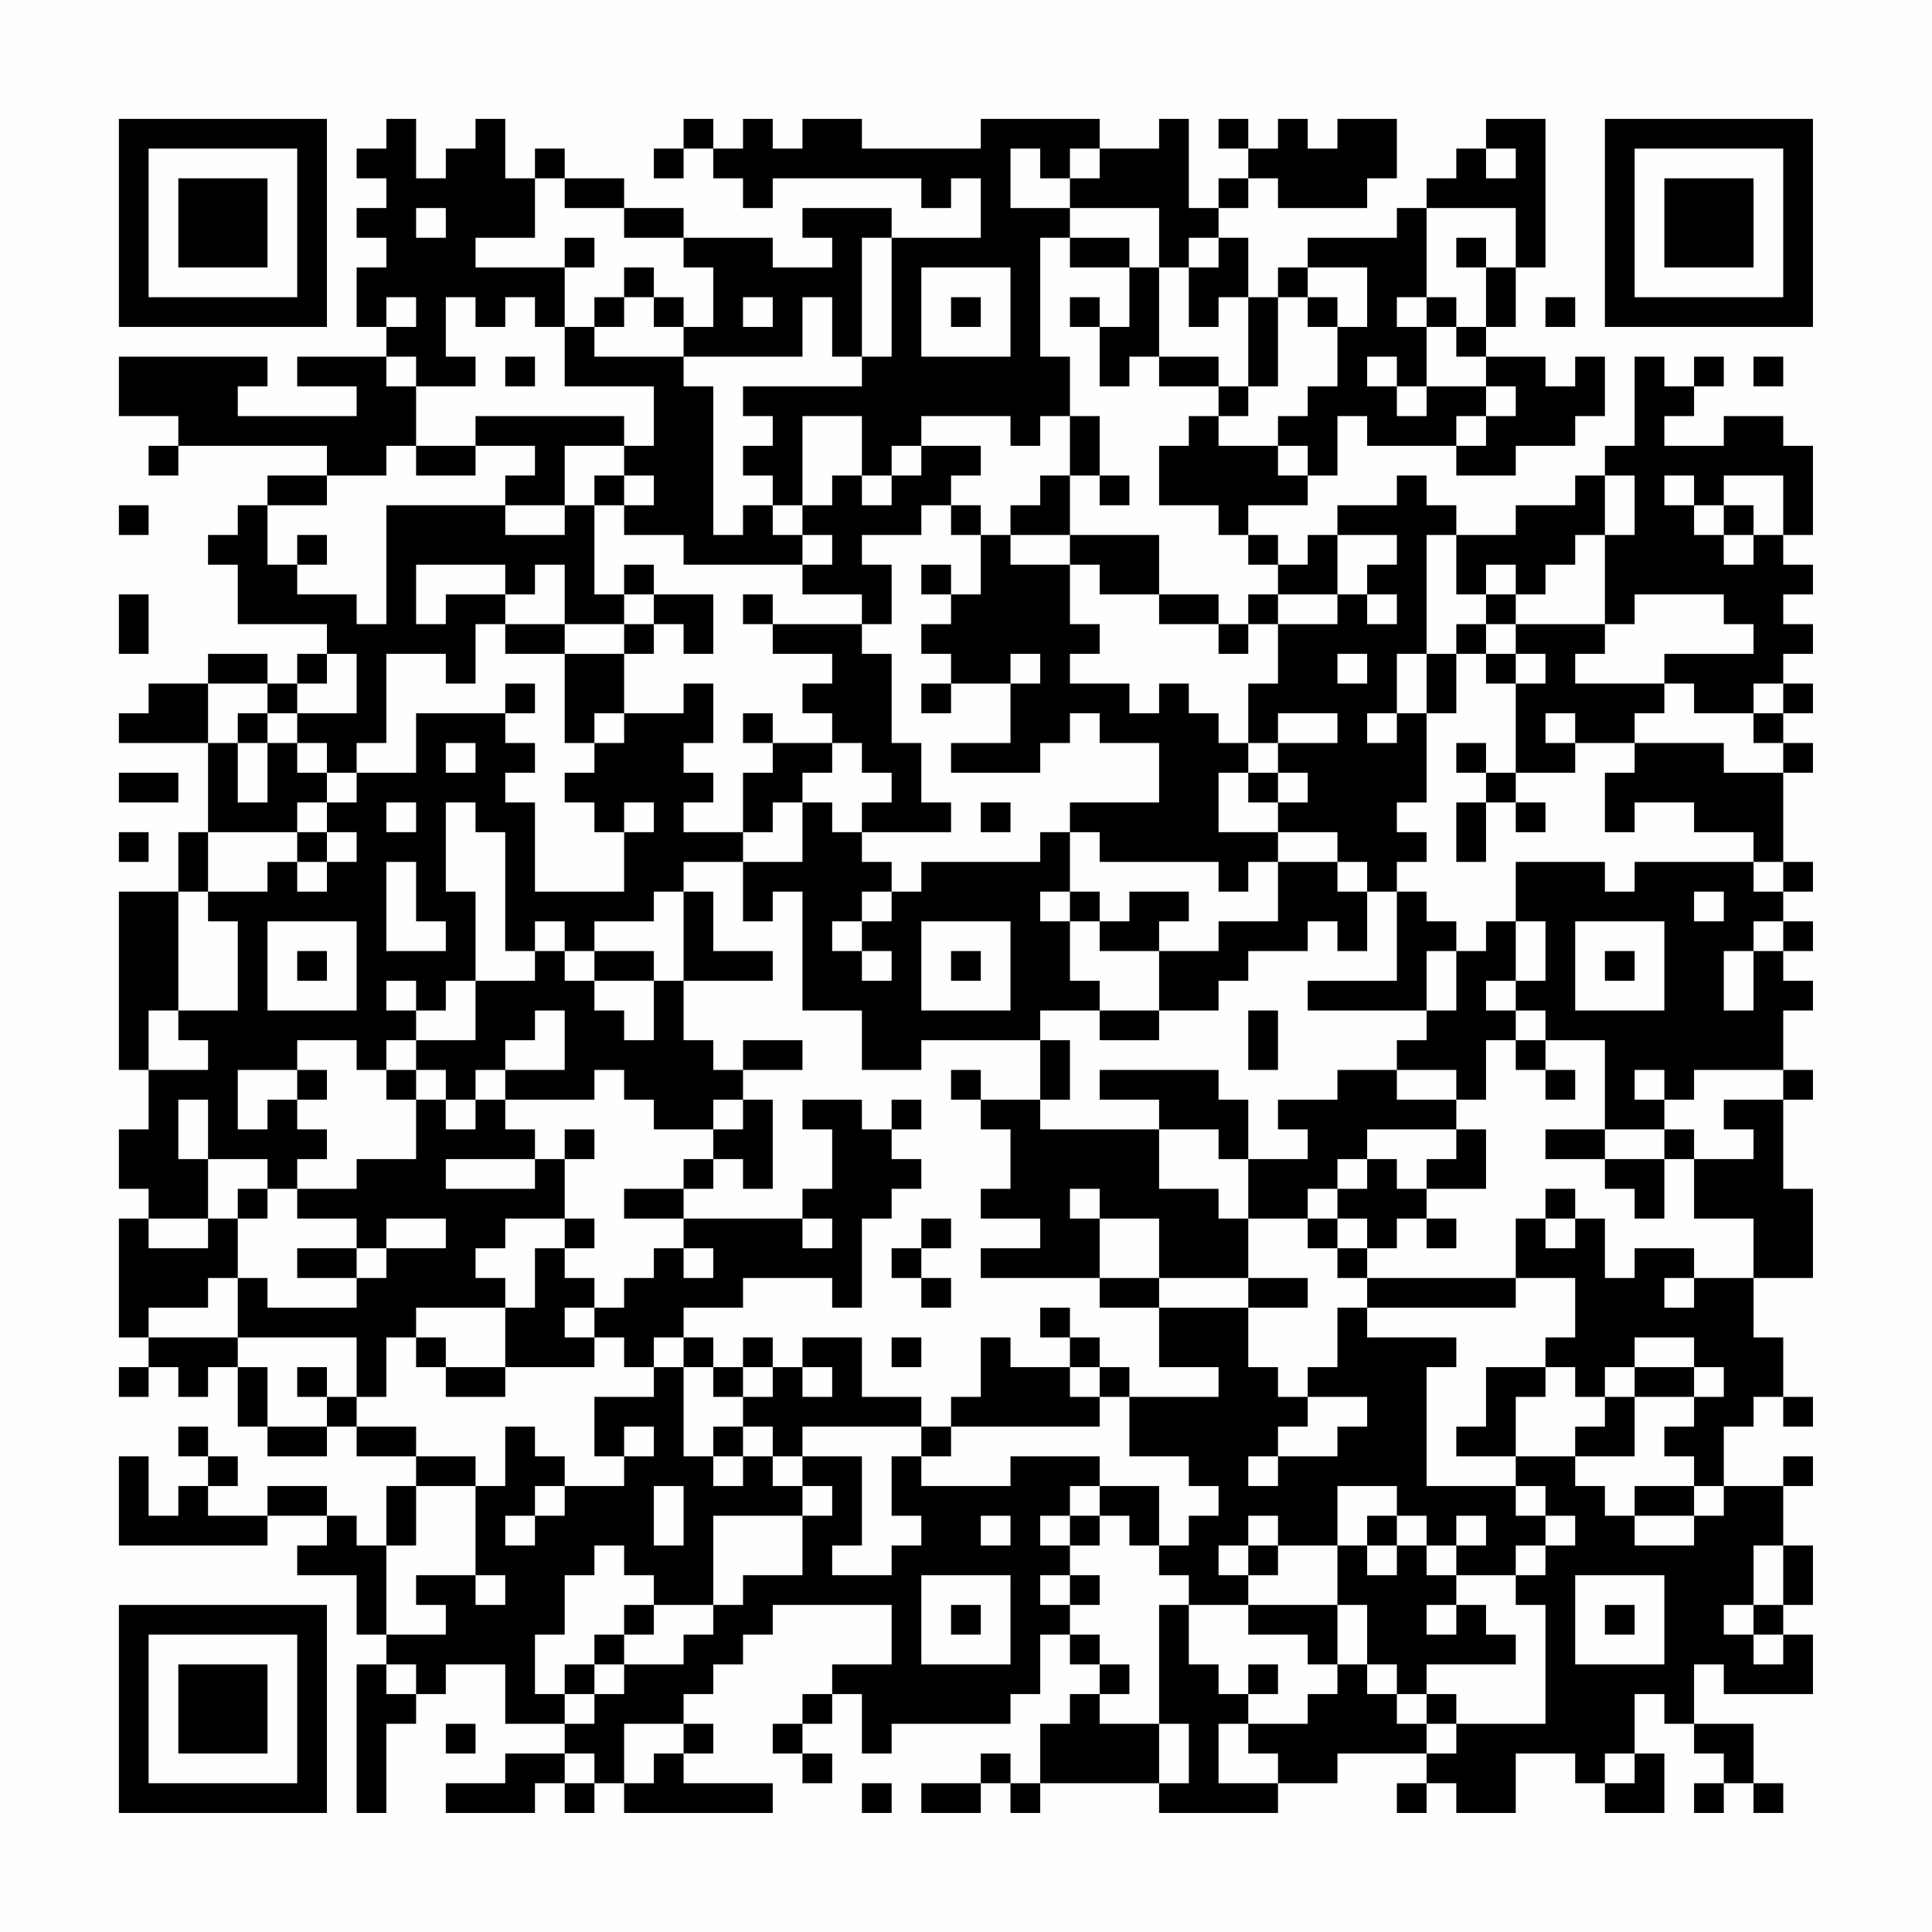 <?xml version="1.0" encoding="UTF-8"?>
<svg xmlns="http://www.w3.org/2000/svg" version="1.1" width="300" height="300" viewBox="0 0 300 300"><rect x="0" y="0" width="300" height="300" fill="#fefefe"/><g transform="scale(4.615)"><g transform="translate(4,4)"><path fill-rule="evenodd" d="M9 0L9 1L8 1L8 2L9 2L9 3L8 3L8 4L9 4L9 5L8 5L8 7L9 7L9 8L6 8L6 9L8 9L8 10L4 10L4 9L5 9L5 8L0 8L0 10L2 10L2 11L1 11L1 12L2 12L2 11L7 11L7 12L5 12L5 13L4 13L4 14L3 14L3 15L4 15L4 17L7 17L7 18L6 18L6 19L5 19L5 18L3 18L3 19L1 19L1 20L0 20L0 21L3 21L3 24L2 24L2 26L0 26L0 32L1 32L1 34L0 34L0 36L1 36L1 37L0 37L0 41L1 41L1 42L0 42L0 43L1 43L1 42L2 42L2 43L3 43L3 42L4 42L4 44L5 44L5 45L7 45L7 44L8 44L8 45L10 45L10 46L9 46L9 48L8 48L8 47L7 47L7 46L5 46L5 47L3 47L3 46L4 46L4 45L3 45L3 44L2 44L2 45L3 45L3 46L2 46L2 47L1 47L1 45L0 45L0 48L5 48L5 47L7 47L7 48L6 48L6 49L8 49L8 51L9 51L9 52L8 52L8 57L9 57L9 54L10 54L10 53L11 53L11 52L13 52L13 54L15 54L15 55L13 55L13 56L11 56L11 57L14 57L14 56L15 56L15 57L16 57L16 56L17 56L17 57L22 57L22 56L19 56L19 55L20 55L20 54L19 54L19 53L20 53L20 52L21 52L21 51L22 51L22 50L26 50L26 52L24 52L24 53L23 53L23 54L22 54L22 55L23 55L23 56L24 56L24 55L23 55L23 54L24 54L24 53L25 53L25 55L26 55L26 54L30 54L30 53L31 53L31 51L32 51L32 52L33 52L33 53L32 53L32 54L31 54L31 56L30 56L30 55L29 55L29 56L27 56L27 57L29 57L29 56L30 56L30 57L31 57L31 56L35 56L35 57L39 57L39 56L41 56L41 55L44 55L44 56L43 56L43 57L44 57L44 56L45 56L45 57L47 57L47 55L49 55L49 56L50 56L50 57L52 57L52 55L51 55L51 53L52 53L52 54L53 54L53 55L54 55L54 56L53 56L53 57L54 57L54 56L55 56L55 57L56 57L56 56L55 56L55 54L53 54L53 52L54 52L54 53L57 53L57 51L56 51L56 50L57 50L57 48L56 48L56 46L57 46L57 45L56 45L56 46L54 46L54 44L55 44L55 43L56 43L56 44L57 44L57 43L56 43L56 41L55 41L55 39L57 39L57 36L56 36L56 33L57 33L57 32L56 32L56 30L57 30L57 29L56 29L56 28L57 28L57 27L56 27L56 26L57 26L57 25L56 25L56 22L57 22L57 21L56 21L56 20L57 20L57 19L56 19L56 18L57 18L57 17L56 17L56 16L57 16L57 15L56 15L56 14L57 14L57 11L56 11L56 10L54 10L54 11L52 11L52 10L53 10L53 9L54 9L54 8L53 8L53 9L52 9L52 8L51 8L51 11L50 11L50 12L49 12L49 13L47 13L47 14L45 14L45 13L44 13L44 12L43 12L43 13L41 13L41 14L40 14L40 15L39 15L39 14L38 14L38 13L40 13L40 12L41 12L41 10L42 10L42 11L45 11L45 12L47 12L47 11L49 11L49 10L50 10L50 8L49 8L49 9L48 9L48 8L46 8L46 7L47 7L47 5L48 5L48 0L46 0L46 1L45 1L45 2L44 2L44 3L43 3L43 4L40 4L40 5L39 5L39 6L38 6L38 4L37 4L37 3L38 3L38 2L39 2L39 3L42 3L42 2L43 2L43 0L41 0L41 1L40 1L40 0L39 0L39 1L38 1L38 0L37 0L37 1L38 1L38 2L37 2L37 3L36 3L36 0L35 0L35 1L33 1L33 0L29 0L29 1L25 1L25 0L23 0L23 1L22 1L22 0L21 0L21 1L20 1L20 0L19 0L19 1L18 1L18 2L19 2L19 1L20 1L20 2L21 2L21 3L22 3L22 2L27 2L27 3L28 3L28 2L29 2L29 4L26 4L26 3L23 3L23 4L24 4L24 5L22 5L22 4L19 4L19 3L17 3L17 2L15 2L15 1L14 1L14 2L13 2L13 0L12 0L12 1L11 1L11 2L10 2L10 0ZM30 1L30 3L32 3L32 4L31 4L31 8L32 8L32 10L31 10L31 11L30 11L30 10L27 10L27 11L26 11L26 12L25 12L25 10L23 10L23 13L22 13L22 12L21 12L21 11L22 11L22 10L21 10L21 9L25 9L25 8L26 8L26 4L25 4L25 8L24 8L24 6L23 6L23 8L19 8L19 7L20 7L20 5L19 5L19 4L17 4L17 3L15 3L15 2L14 2L14 4L12 4L12 5L15 5L15 7L14 7L14 6L13 6L13 7L12 7L12 6L11 6L11 8L12 8L12 9L10 9L10 8L9 8L9 9L10 9L10 11L9 11L9 12L7 12L7 13L5 13L5 15L6 15L6 16L8 16L8 17L9 17L9 13L13 13L13 14L15 14L15 13L16 13L16 16L17 16L17 17L15 17L15 15L14 15L14 16L13 16L13 15L10 15L10 17L11 17L11 16L13 16L13 17L12 17L12 19L11 19L11 18L9 18L9 21L8 21L8 22L7 22L7 21L6 21L6 20L8 20L8 18L7 18L7 19L6 19L6 20L5 20L5 19L3 19L3 21L4 21L4 23L5 23L5 21L6 21L6 22L7 22L7 23L6 23L6 24L3 24L3 26L2 26L2 30L1 30L1 32L3 32L3 31L2 31L2 30L4 30L4 27L3 27L3 26L5 26L5 25L6 25L6 26L7 26L7 25L8 25L8 24L7 24L7 23L8 23L8 22L10 22L10 20L13 20L13 21L14 21L14 22L13 22L13 23L14 23L14 26L17 26L17 24L18 24L18 23L17 23L17 24L16 24L16 23L15 23L15 22L16 22L16 21L17 21L17 20L19 20L19 19L20 19L20 21L19 21L19 22L20 22L20 23L19 23L19 24L21 24L21 25L19 25L19 26L18 26L18 27L16 27L16 28L15 28L15 27L14 27L14 28L13 28L13 24L12 24L12 23L11 23L11 26L12 26L12 29L11 29L11 30L10 30L10 29L9 29L9 30L10 30L10 31L9 31L9 32L8 32L8 31L6 31L6 32L4 32L4 34L5 34L5 33L6 33L6 34L7 34L7 35L6 35L6 36L5 36L5 35L3 35L3 33L2 33L2 35L3 35L3 37L1 37L1 38L3 38L3 37L4 37L4 39L3 39L3 40L1 40L1 41L4 41L4 42L5 42L5 44L7 44L7 43L8 43L8 44L10 44L10 45L12 45L12 46L10 46L10 48L9 48L9 51L11 51L11 50L10 50L10 49L12 49L12 50L13 50L13 49L12 49L12 46L13 46L13 44L14 44L14 45L15 45L15 46L14 46L14 47L13 47L13 48L14 48L14 47L15 47L15 46L17 46L17 45L18 45L18 44L17 44L17 45L16 45L16 43L18 43L18 42L19 42L19 45L20 45L20 46L21 46L21 45L22 45L22 46L23 46L23 47L20 47L20 50L18 50L18 49L17 49L17 48L16 48L16 49L15 49L15 51L14 51L14 53L15 53L15 54L16 54L16 53L17 53L17 52L19 52L19 51L20 51L20 50L21 50L21 49L23 49L23 47L24 47L24 46L23 46L23 45L25 45L25 48L24 48L24 49L26 49L26 48L27 48L27 47L26 47L26 45L27 45L27 46L30 46L30 45L33 45L33 46L32 46L32 47L31 47L31 48L32 48L32 49L31 49L31 50L32 50L32 51L33 51L33 52L34 52L34 53L33 53L33 54L35 54L35 56L36 56L36 54L35 54L35 50L36 50L36 52L37 52L37 53L38 53L38 54L37 54L37 56L39 56L39 55L38 55L38 54L40 54L40 53L41 53L41 52L42 52L42 53L43 53L43 54L44 54L44 55L45 55L45 54L48 54L48 50L47 50L47 49L48 49L48 48L49 48L49 47L48 47L48 46L47 46L47 45L49 45L49 46L50 46L50 47L51 47L51 48L53 48L53 47L54 47L54 46L53 46L53 45L52 45L52 44L53 44L53 43L54 43L54 42L53 42L53 41L51 41L51 42L50 42L50 43L49 43L49 42L48 42L48 41L49 41L49 39L47 39L47 37L48 37L48 38L49 38L49 37L50 37L50 39L51 39L51 38L53 38L53 39L52 39L52 40L53 40L53 39L55 39L55 37L53 37L53 35L55 35L55 34L54 34L54 33L56 33L56 32L53 32L53 33L52 33L52 32L51 32L51 33L52 33L52 34L50 34L50 31L48 31L48 30L47 30L47 29L48 29L48 27L47 27L47 25L50 25L50 26L51 26L51 25L55 25L55 26L56 26L56 25L55 25L55 24L53 24L53 23L51 23L51 24L50 24L50 22L51 22L51 21L54 21L54 22L56 22L56 21L55 21L55 20L56 20L56 19L55 19L55 20L53 20L53 19L52 19L52 18L55 18L55 17L54 17L54 16L51 16L51 17L50 17L50 14L51 14L51 12L50 12L50 14L49 14L49 15L48 15L48 16L47 16L47 15L46 15L46 16L45 16L45 14L44 14L44 18L43 18L43 20L42 20L42 21L43 21L43 20L44 20L44 23L43 23L43 24L44 24L44 25L43 25L43 26L42 26L42 25L41 25L41 24L39 24L39 23L40 23L40 22L39 22L39 21L41 21L41 20L39 20L39 21L38 21L38 19L39 19L39 17L41 17L41 16L42 16L42 17L43 17L43 16L42 16L42 15L43 15L43 14L41 14L41 16L39 16L39 15L38 15L38 14L37 14L37 13L35 13L35 11L36 11L36 10L37 10L37 11L39 11L39 12L40 12L40 11L39 11L39 10L40 10L40 9L41 9L41 7L42 7L42 5L40 5L40 6L39 6L39 9L38 9L38 6L37 6L37 7L36 7L36 5L37 5L37 4L36 4L36 5L35 5L35 3L32 3L32 2L33 2L33 1L32 1L32 2L31 2L31 1ZM46 1L46 2L47 2L47 1ZM10 3L10 4L11 4L11 3ZM44 3L44 6L43 6L43 7L44 7L44 9L43 9L43 8L42 8L42 9L43 9L43 10L44 10L44 9L46 9L46 10L45 10L45 11L46 11L46 10L47 10L47 9L46 9L46 8L45 8L45 7L46 7L46 5L47 5L47 3ZM15 4L15 5L16 5L16 4ZM32 4L32 5L34 5L34 7L33 7L33 6L32 6L32 7L33 7L33 9L34 9L34 8L35 8L35 9L37 9L37 10L38 10L38 9L37 9L37 8L35 8L35 5L34 5L34 4ZM45 4L45 5L46 5L46 4ZM17 5L17 6L16 6L16 7L15 7L15 9L18 9L18 11L17 11L17 10L12 10L12 11L10 11L10 12L12 12L12 11L14 11L14 12L13 12L13 13L15 13L15 11L17 11L17 12L16 12L16 13L17 13L17 14L19 14L19 15L23 15L23 16L25 16L25 17L22 17L22 16L21 16L21 17L22 17L22 18L24 18L24 19L23 19L23 20L24 20L24 21L22 21L22 20L21 20L21 21L22 21L22 22L21 22L21 24L22 24L22 23L23 23L23 25L21 25L21 27L22 27L22 26L23 26L23 30L25 30L25 32L27 32L27 31L31 31L31 33L29 33L29 32L28 32L28 33L29 33L29 34L30 34L30 36L29 36L29 37L31 37L31 38L29 38L29 39L33 39L33 40L35 40L35 42L37 42L37 43L34 43L34 42L33 42L33 41L32 41L32 40L31 40L31 41L32 41L32 42L30 42L30 41L29 41L29 43L28 43L28 44L27 44L27 43L25 43L25 41L23 41L23 42L22 42L22 41L21 41L21 42L20 42L20 41L19 41L19 40L21 40L21 39L24 39L24 40L25 40L25 37L26 37L26 36L27 36L27 35L26 35L26 34L27 34L27 33L26 33L26 34L25 34L25 33L23 33L23 34L24 34L24 36L23 36L23 37L19 37L19 36L20 36L20 35L21 35L21 36L22 36L22 33L21 33L21 32L23 32L23 31L21 31L21 32L20 32L20 31L19 31L19 29L22 29L22 28L20 28L20 26L19 26L19 29L18 29L18 28L16 28L16 29L15 29L15 28L14 28L14 29L12 29L12 31L10 31L10 32L9 32L9 33L10 33L10 35L8 35L8 36L6 36L6 37L8 37L8 38L6 38L6 39L8 39L8 40L5 40L5 39L4 39L4 41L8 41L8 43L9 43L9 41L10 41L10 42L11 42L11 43L13 43L13 42L16 42L16 41L17 41L17 42L18 42L18 41L19 41L19 42L20 42L20 43L21 43L21 44L20 44L20 45L21 45L21 44L22 44L22 45L23 45L23 44L27 44L27 45L28 45L28 44L33 44L33 43L34 43L34 45L36 45L36 46L37 46L37 47L36 47L36 48L35 48L35 46L33 46L33 47L32 47L32 48L33 48L33 47L34 47L34 48L35 48L35 49L36 49L36 50L38 50L38 51L40 51L40 52L41 52L41 50L42 50L42 52L43 52L43 53L44 53L44 54L45 54L45 53L44 53L44 52L47 52L47 51L46 51L46 50L45 50L45 49L47 49L47 48L48 48L48 47L47 47L47 46L44 46L44 42L45 42L45 41L42 41L42 40L47 40L47 39L42 39L42 38L43 38L43 37L44 37L44 38L45 38L45 37L44 37L44 36L46 36L46 34L45 34L45 33L46 33L46 31L47 31L47 32L48 32L48 33L49 33L49 32L48 32L48 31L47 31L47 30L46 30L46 29L47 29L47 27L46 27L46 28L45 28L45 27L44 27L44 26L43 26L43 29L40 29L40 30L44 30L44 31L43 31L43 32L41 32L41 33L39 33L39 34L40 34L40 35L38 35L38 33L37 33L37 32L33 32L33 33L35 33L35 34L31 34L31 33L32 33L32 31L31 31L31 30L33 30L33 31L35 31L35 30L37 30L37 29L38 29L38 28L40 28L40 27L41 27L41 28L42 28L42 26L41 26L41 25L39 25L39 24L37 24L37 22L38 22L38 23L39 23L39 22L38 22L38 21L37 21L37 20L36 20L36 19L35 19L35 20L34 20L34 19L32 19L32 18L33 18L33 17L32 17L32 15L33 15L33 16L35 16L35 17L37 17L37 18L38 18L38 17L39 17L39 16L38 16L38 17L37 17L37 16L35 16L35 14L32 14L32 12L33 12L33 13L34 13L34 12L33 12L33 10L32 10L32 12L31 12L31 13L30 13L30 14L29 14L29 13L28 13L28 12L29 12L29 11L27 11L27 12L26 12L26 13L25 13L25 12L24 12L24 13L23 13L23 14L22 14L22 13L21 13L21 14L20 14L20 9L19 9L19 8L16 8L16 7L17 7L17 6L18 6L18 7L19 7L19 6L18 6L18 5ZM27 5L27 8L30 8L30 5ZM9 6L9 7L10 7L10 6ZM21 6L21 7L22 7L22 6ZM28 6L28 7L29 7L29 6ZM40 6L40 7L41 7L41 6ZM44 6L44 7L45 7L45 6ZM48 6L48 7L49 7L49 6ZM13 8L13 9L14 9L14 8ZM55 8L55 9L56 9L56 8ZM17 12L17 13L18 13L18 12ZM52 12L52 13L53 13L53 14L54 14L54 15L55 15L55 14L56 14L56 12L54 12L54 13L53 13L53 12ZM0 13L0 14L1 14L1 13ZM27 13L27 14L25 14L25 15L26 15L26 17L25 17L25 18L26 18L26 21L27 21L27 23L28 23L28 24L25 24L25 23L26 23L26 22L25 22L25 21L24 21L24 22L23 22L23 23L24 23L24 24L25 24L25 25L26 25L26 26L25 26L25 27L24 27L24 28L25 28L25 29L26 29L26 28L25 28L25 27L26 27L26 26L27 26L27 25L31 25L31 24L32 24L32 26L31 26L31 27L32 27L32 29L33 29L33 30L35 30L35 28L37 28L37 27L39 27L39 25L38 25L38 26L37 26L37 25L33 25L33 24L32 24L32 23L35 23L35 21L33 21L33 20L32 20L32 21L31 21L31 22L28 22L28 21L30 21L30 19L31 19L31 18L30 18L30 19L28 19L28 18L27 18L27 17L28 17L28 16L29 16L29 14L28 14L28 13ZM54 13L54 14L55 14L55 13ZM6 14L6 15L7 15L7 14ZM23 14L23 15L24 15L24 14ZM30 14L30 15L32 15L32 14ZM17 15L17 16L18 16L18 17L17 17L17 18L15 18L15 17L13 17L13 18L15 18L15 21L16 21L16 20L17 20L17 18L18 18L18 17L19 17L19 18L20 18L20 16L18 16L18 15ZM27 15L27 16L28 16L28 15ZM0 16L0 18L1 18L1 16ZM46 16L46 17L45 17L45 18L44 18L44 20L45 20L45 18L46 18L46 19L47 19L47 22L46 22L46 21L45 21L45 22L46 22L46 23L45 23L45 25L46 25L46 23L47 23L47 24L48 24L48 23L47 23L47 22L49 22L49 21L51 21L51 20L52 20L52 19L49 19L49 18L50 18L50 17L47 17L47 16ZM46 17L46 18L47 18L47 19L48 19L48 18L47 18L47 17ZM41 18L41 19L42 19L42 18ZM13 19L13 20L14 20L14 19ZM27 19L27 20L28 20L28 19ZM4 20L4 21L5 21L5 20ZM48 20L48 21L49 21L49 20ZM11 21L11 22L12 22L12 21ZM0 22L0 23L2 23L2 22ZM9 23L9 24L10 24L10 23ZM29 23L29 24L30 24L30 23ZM0 24L0 25L1 25L1 24ZM6 24L6 25L7 25L7 24ZM9 25L9 28L11 28L11 27L10 27L10 25ZM32 26L32 27L33 27L33 28L35 28L35 27L36 27L36 26L34 26L34 27L33 27L33 26ZM53 26L53 27L54 27L54 26ZM5 27L5 30L8 30L8 27ZM27 27L27 30L30 30L30 27ZM49 27L49 30L52 30L52 27ZM55 27L55 28L54 28L54 30L55 30L55 28L56 28L56 27ZM6 28L6 29L7 29L7 28ZM28 28L28 29L29 29L29 28ZM44 28L44 30L45 30L45 28ZM50 28L50 29L51 29L51 28ZM16 29L16 30L17 30L17 31L18 31L18 29ZM14 30L14 31L13 31L13 32L12 32L12 33L11 33L11 32L10 32L10 33L11 33L11 34L12 34L12 33L13 33L13 34L14 34L14 35L11 35L11 36L14 36L14 35L15 35L15 37L13 37L13 38L12 38L12 39L13 39L13 40L10 40L10 41L11 41L11 42L13 42L13 40L14 40L14 38L15 38L15 39L16 39L16 40L15 40L15 41L16 41L16 40L17 40L17 39L18 39L18 38L19 38L19 39L20 39L20 38L19 38L19 37L17 37L17 36L19 36L19 35L20 35L20 34L21 34L21 33L20 33L20 34L18 34L18 33L17 33L17 32L16 32L16 33L13 33L13 32L15 32L15 30ZM38 30L38 32L39 32L39 30ZM6 32L6 33L7 33L7 32ZM43 32L43 33L45 33L45 32ZM15 34L15 35L16 35L16 34ZM35 34L35 36L37 36L37 37L38 37L38 39L35 39L35 37L33 37L33 36L32 36L32 37L33 37L33 39L35 39L35 40L38 40L38 42L39 42L39 43L40 43L40 44L39 44L39 45L38 45L38 46L39 46L39 45L41 45L41 44L42 44L42 43L40 43L40 42L41 42L41 40L42 40L42 39L41 39L41 38L42 38L42 37L41 37L41 36L42 36L42 35L43 35L43 36L44 36L44 35L45 35L45 34L42 34L42 35L41 35L41 36L40 36L40 37L38 37L38 35L37 35L37 34ZM48 34L48 35L50 35L50 36L51 36L51 37L52 37L52 35L53 35L53 34L52 34L52 35L50 35L50 34ZM4 36L4 37L5 37L5 36ZM48 36L48 37L49 37L49 36ZM9 37L9 38L8 38L8 39L9 39L9 38L11 38L11 37ZM15 37L15 38L16 38L16 37ZM23 37L23 38L24 38L24 37ZM27 37L27 38L26 38L26 39L27 39L27 40L28 40L28 39L27 39L27 38L28 38L28 37ZM40 37L40 38L41 38L41 37ZM38 39L38 40L40 40L40 39ZM26 41L26 42L27 42L27 41ZM6 42L6 43L7 43L7 42ZM21 42L21 43L22 43L22 42ZM23 42L23 43L24 43L24 42ZM32 42L32 43L33 43L33 42ZM46 42L46 44L45 44L45 45L47 45L47 43L48 43L48 42ZM51 42L51 43L50 43L50 44L49 44L49 45L51 45L51 43L53 43L53 42ZM18 46L18 48L19 48L19 46ZM41 46L41 48L39 48L39 47L38 47L38 48L37 48L37 49L38 49L38 50L41 50L41 48L42 48L42 49L43 49L43 48L44 48L44 49L45 49L45 48L46 48L46 47L45 47L45 48L44 48L44 47L43 47L43 46ZM51 46L51 47L53 47L53 46ZM29 47L29 48L30 48L30 47ZM42 47L42 48L43 48L43 47ZM38 48L38 49L39 49L39 48ZM55 48L55 50L54 50L54 51L55 51L55 52L56 52L56 51L55 51L55 50L56 50L56 48ZM27 49L27 52L30 52L30 49ZM32 49L32 50L33 50L33 49ZM49 49L49 52L52 52L52 49ZM17 50L17 51L16 51L16 52L15 52L15 53L16 53L16 52L17 52L17 51L18 51L18 50ZM28 50L28 51L29 51L29 50ZM44 50L44 51L45 51L45 50ZM50 50L50 51L51 51L51 50ZM9 52L9 53L10 53L10 52ZM38 52L38 53L39 53L39 52ZM11 54L11 55L12 55L12 54ZM17 54L17 56L18 56L18 55L19 55L19 54ZM15 55L15 56L16 56L16 55ZM50 55L50 56L51 56L51 55ZM25 56L25 57L26 57L26 56ZM0 0L0 7L7 7L7 0ZM1 1L1 6L6 6L6 1ZM2 2L2 5L5 5L5 2ZM50 0L50 7L57 7L57 0ZM51 1L51 6L56 6L56 1ZM52 2L52 5L55 5L55 2ZM0 50L0 57L7 57L7 50ZM1 51L1 56L6 56L6 51ZM2 52L2 55L5 55L5 52Z" fill="#000000"/></g></g></svg>
